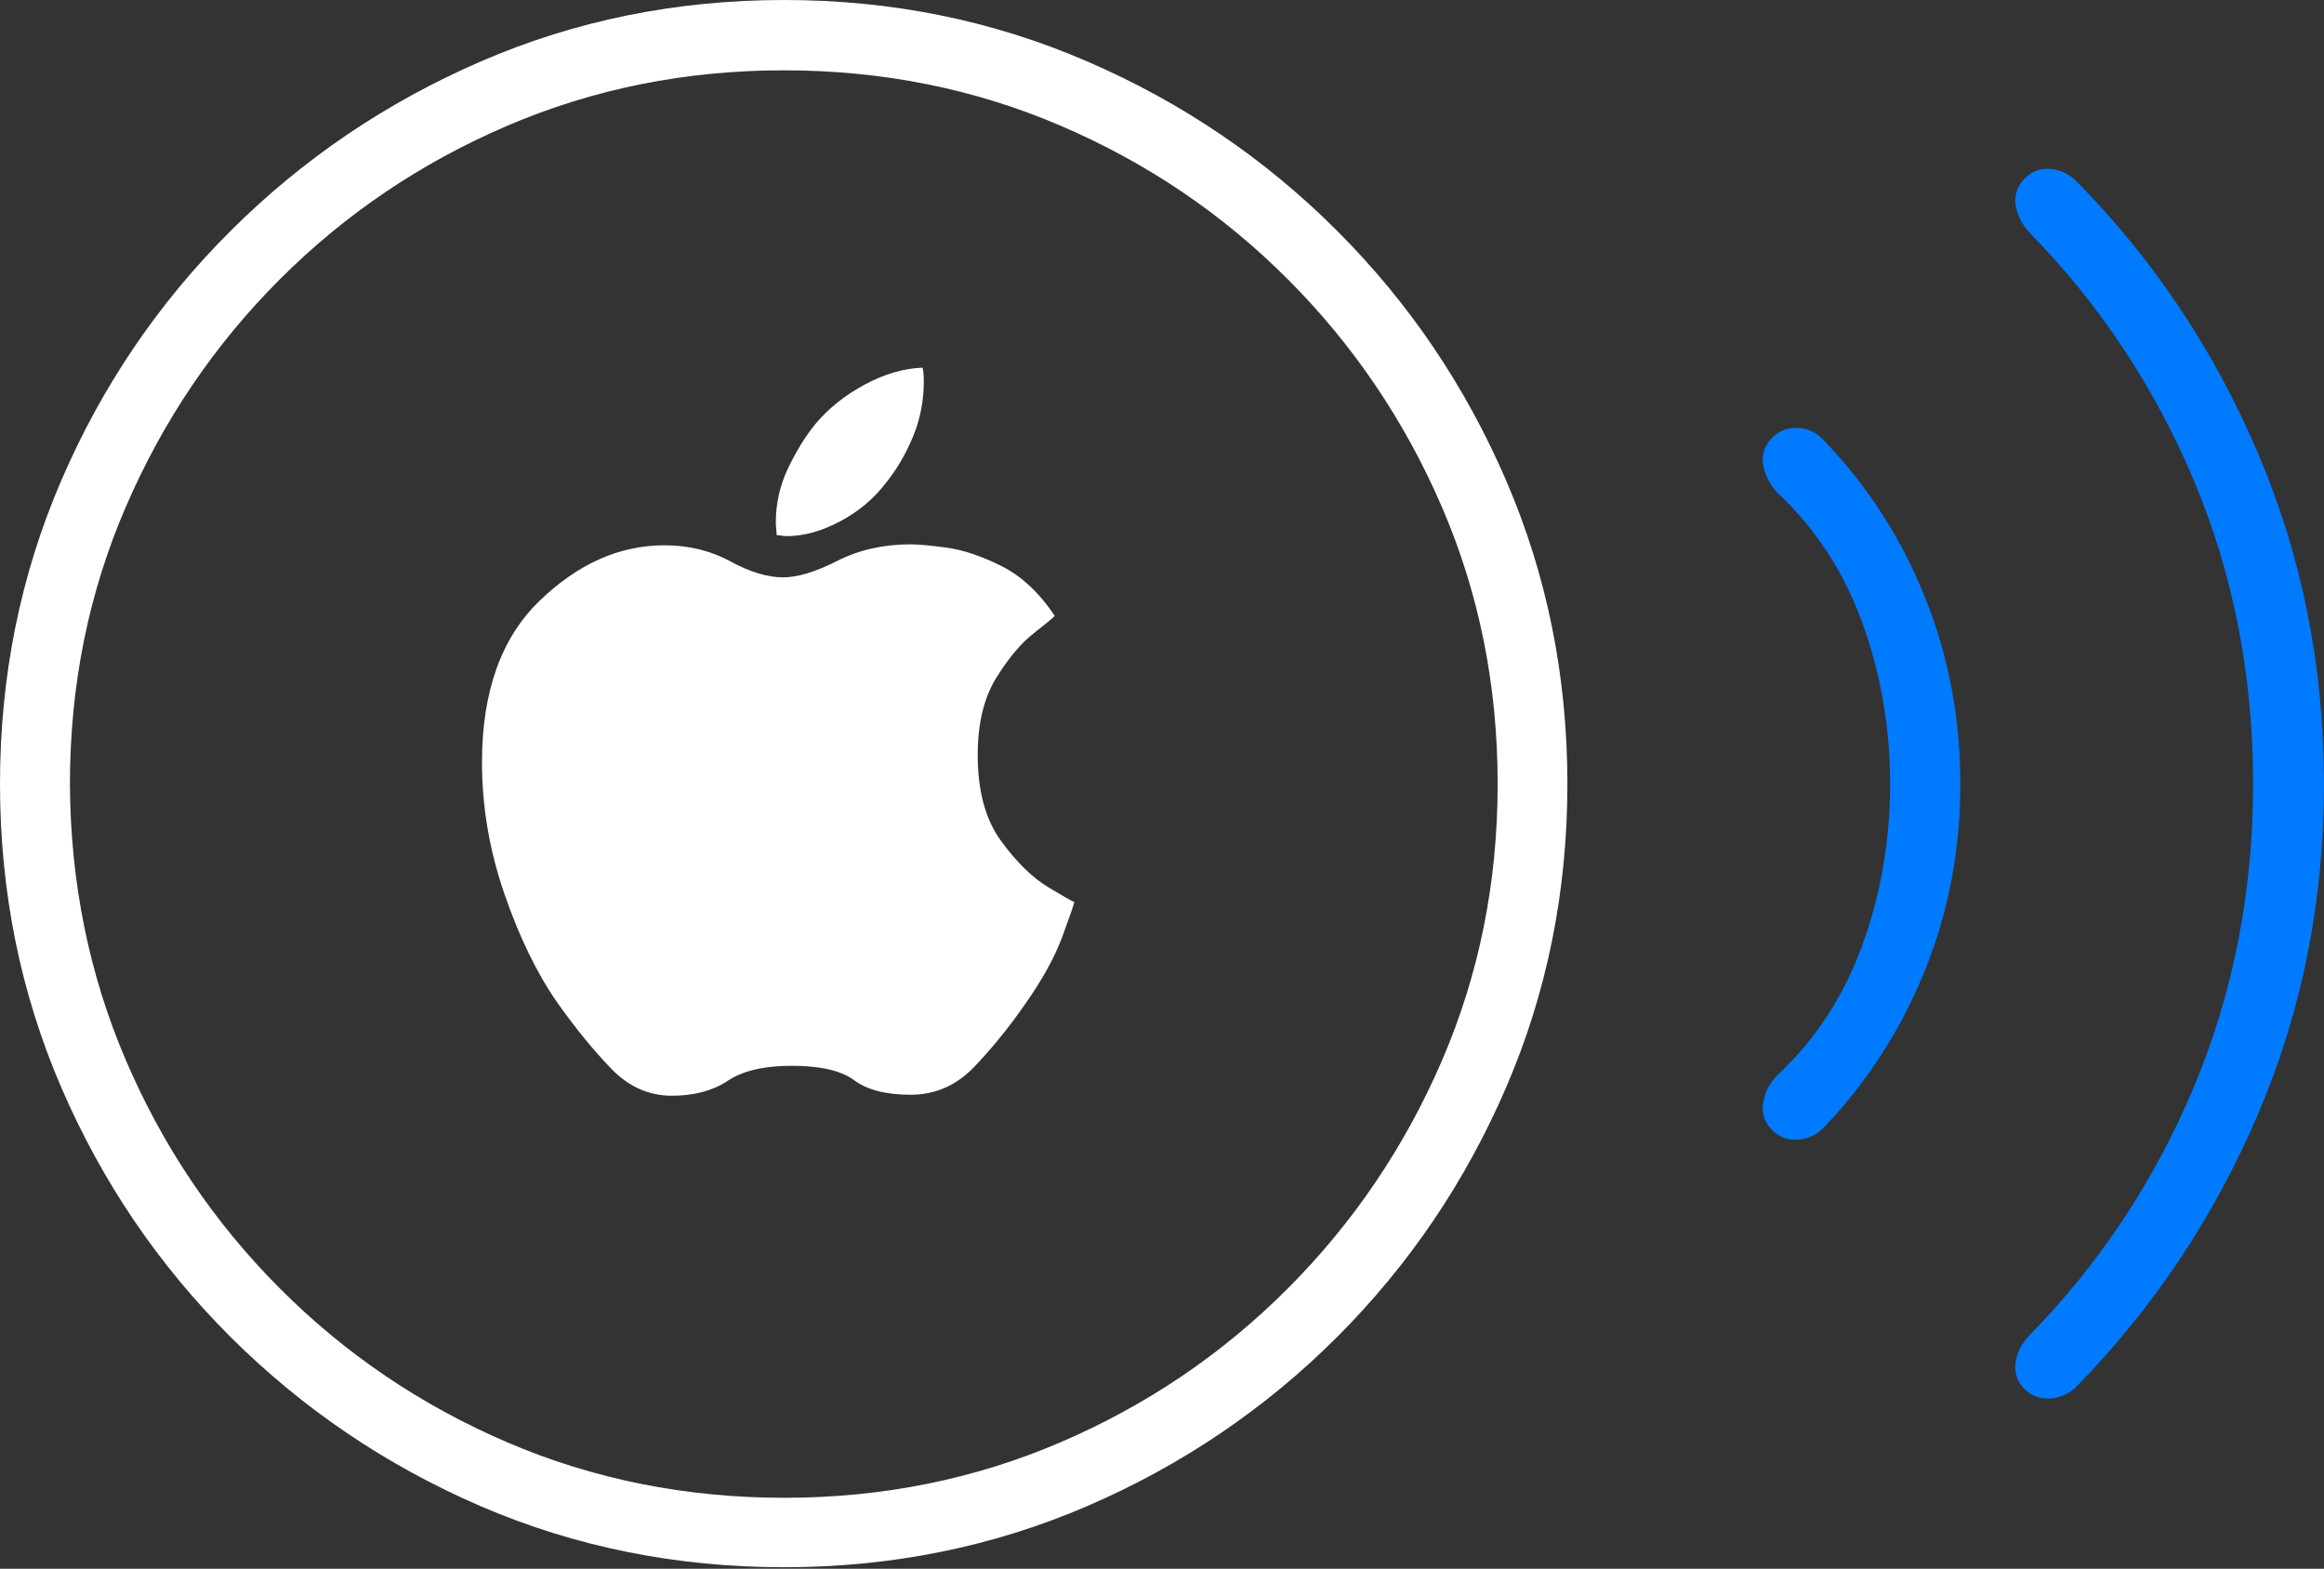 <?xml version="1.0" encoding="UTF-8"?>
<!--Generator: Apple Native CoreSVG 175-->
<!DOCTYPE svg
PUBLIC "-//W3C//DTD SVG 1.1//EN"
       "http://www.w3.org/Graphics/SVG/1.1/DTD/svg11.dtd">
<svg version="1.1" xmlns="http://www.w3.org/2000/svg" xmlns:xlink="http://www.w3.org/1999/xlink" width="24.06" height="16.243">
 <rect width="100%" height="100%" fill="#333333" stroke="none"/>
 <g>
  <rect height="16.243" opacity="0" width="24.06" x="0" y="0"/>
  <path d="M18.33 11.683Q18.44 11.809 18.609 11.8Q18.777 11.792 18.898 11.657Q19.561 10.957 19.928 10.049Q20.295 9.142 20.295 8.117Q20.295 7.092 19.928 6.181Q19.561 5.269 18.898 4.577Q18.777 4.435 18.609 4.43Q18.44 4.425 18.33 4.551Q18.229 4.667 18.254 4.814Q18.279 4.961 18.393 5.094Q18.988 5.648 19.278 6.442Q19.568 7.236 19.568 8.117Q19.568 8.998 19.278 9.792Q18.988 10.586 18.393 11.14Q18.279 11.262 18.254 11.415Q18.229 11.567 18.33 11.683ZM20.945 14.367Q21.052 14.486 21.217 14.48Q21.381 14.474 21.507 14.347Q22.7 13.124 23.38 11.529Q24.06 9.934 24.06 8.117Q24.06 6.3 23.38 4.7Q22.7 3.1 21.507 1.887Q21.381 1.757 21.217 1.748Q21.052 1.74 20.945 1.866Q20.844 1.982 20.869 2.132Q20.895 2.282 21.011 2.409Q22.103 3.524 22.715 4.98Q23.326 6.436 23.326 8.117Q23.326 9.787 22.715 11.249Q22.103 12.71 21.011 13.825Q20.895 13.944 20.869 14.098Q20.844 14.252 20.945 14.367Z" fill="#007aff"/>
  <path d="M8.117 16.227Q9.786 16.227 11.256 15.594Q12.725 14.96 13.843 13.843Q14.961 12.725 15.594 11.256Q16.227 9.786 16.227 8.117Q16.227 6.448 15.594 4.978Q14.961 3.508 13.844 2.391Q12.728 1.273 11.258 0.637Q9.789 0 8.12 0Q6.443 0 4.976 0.637Q3.508 1.273 2.387 2.391Q1.266 3.508 0.633 4.978Q0 6.448 0 8.117Q0 9.786 0.633 11.256Q1.266 12.725 2.387 13.843Q3.508 14.96 4.974 15.594Q6.441 16.227 8.117 16.227ZM8.12 15.508Q6.589 15.508 5.25 14.933Q3.911 14.358 2.895 13.338Q1.879 12.319 1.305 10.982Q0.731 9.645 0.724 8.117Q0.724 6.586 1.303 5.247Q1.881 3.908 2.897 2.892Q3.913 1.876 5.252 1.302Q6.591 0.728 8.115 0.728Q9.643 0.728 10.981 1.302Q12.319 1.876 13.333 2.892Q14.348 3.908 14.927 5.247Q15.505 6.586 15.505 8.117Q15.505 9.645 14.928 10.982Q14.351 12.319 13.335 13.338Q12.319 14.358 10.98 14.933Q9.641 15.508 8.12 15.508ZM8.195 11.035Q8.641 11.035 8.844 11.185Q9.046 11.335 9.427 11.335Q9.812 11.335 10.089 11.043Q10.366 10.752 10.607 10.405Q10.881 10.018 11.002 9.688Q11.122 9.359 11.122 9.339Q11.103 9.337 10.855 9.188Q10.607 9.039 10.365 8.709Q10.122 8.378 10.122 7.817Q10.122 7.332 10.312 7.022Q10.503 6.712 10.702 6.557Q10.9 6.402 10.92 6.376Q10.676 6.014 10.366 5.86Q10.056 5.705 9.799 5.67Q9.541 5.636 9.427 5.636Q9.007 5.636 8.669 5.807Q8.332 5.978 8.107 5.978Q7.866 5.978 7.561 5.812Q7.256 5.646 6.878 5.646Q6.18 5.646 5.585 6.222Q4.99 6.797 4.99 7.893Q4.99 8.583 5.222 9.255Q5.453 9.927 5.773 10.386Q6.056 10.784 6.327 11.064Q6.597 11.345 6.956 11.345Q7.302 11.345 7.535 11.19Q7.768 11.035 8.195 11.035ZM9.166 5.007Q9.339 4.795 9.451 4.523Q9.564 4.251 9.564 3.951Q9.564 3.853 9.551 3.807Q9.261 3.817 8.956 3.98Q8.651 4.143 8.446 4.385Q8.293 4.57 8.162 4.841Q8.032 5.112 8.032 5.405Q8.032 5.444 8.037 5.486Q8.041 5.529 8.041 5.541Q8.061 5.541 8.089 5.546Q8.117 5.551 8.146 5.551Q8.407 5.551 8.694 5.4Q8.981 5.248 9.166 5.007Z" fill="#ffffff"/>
 </g>
</svg>
